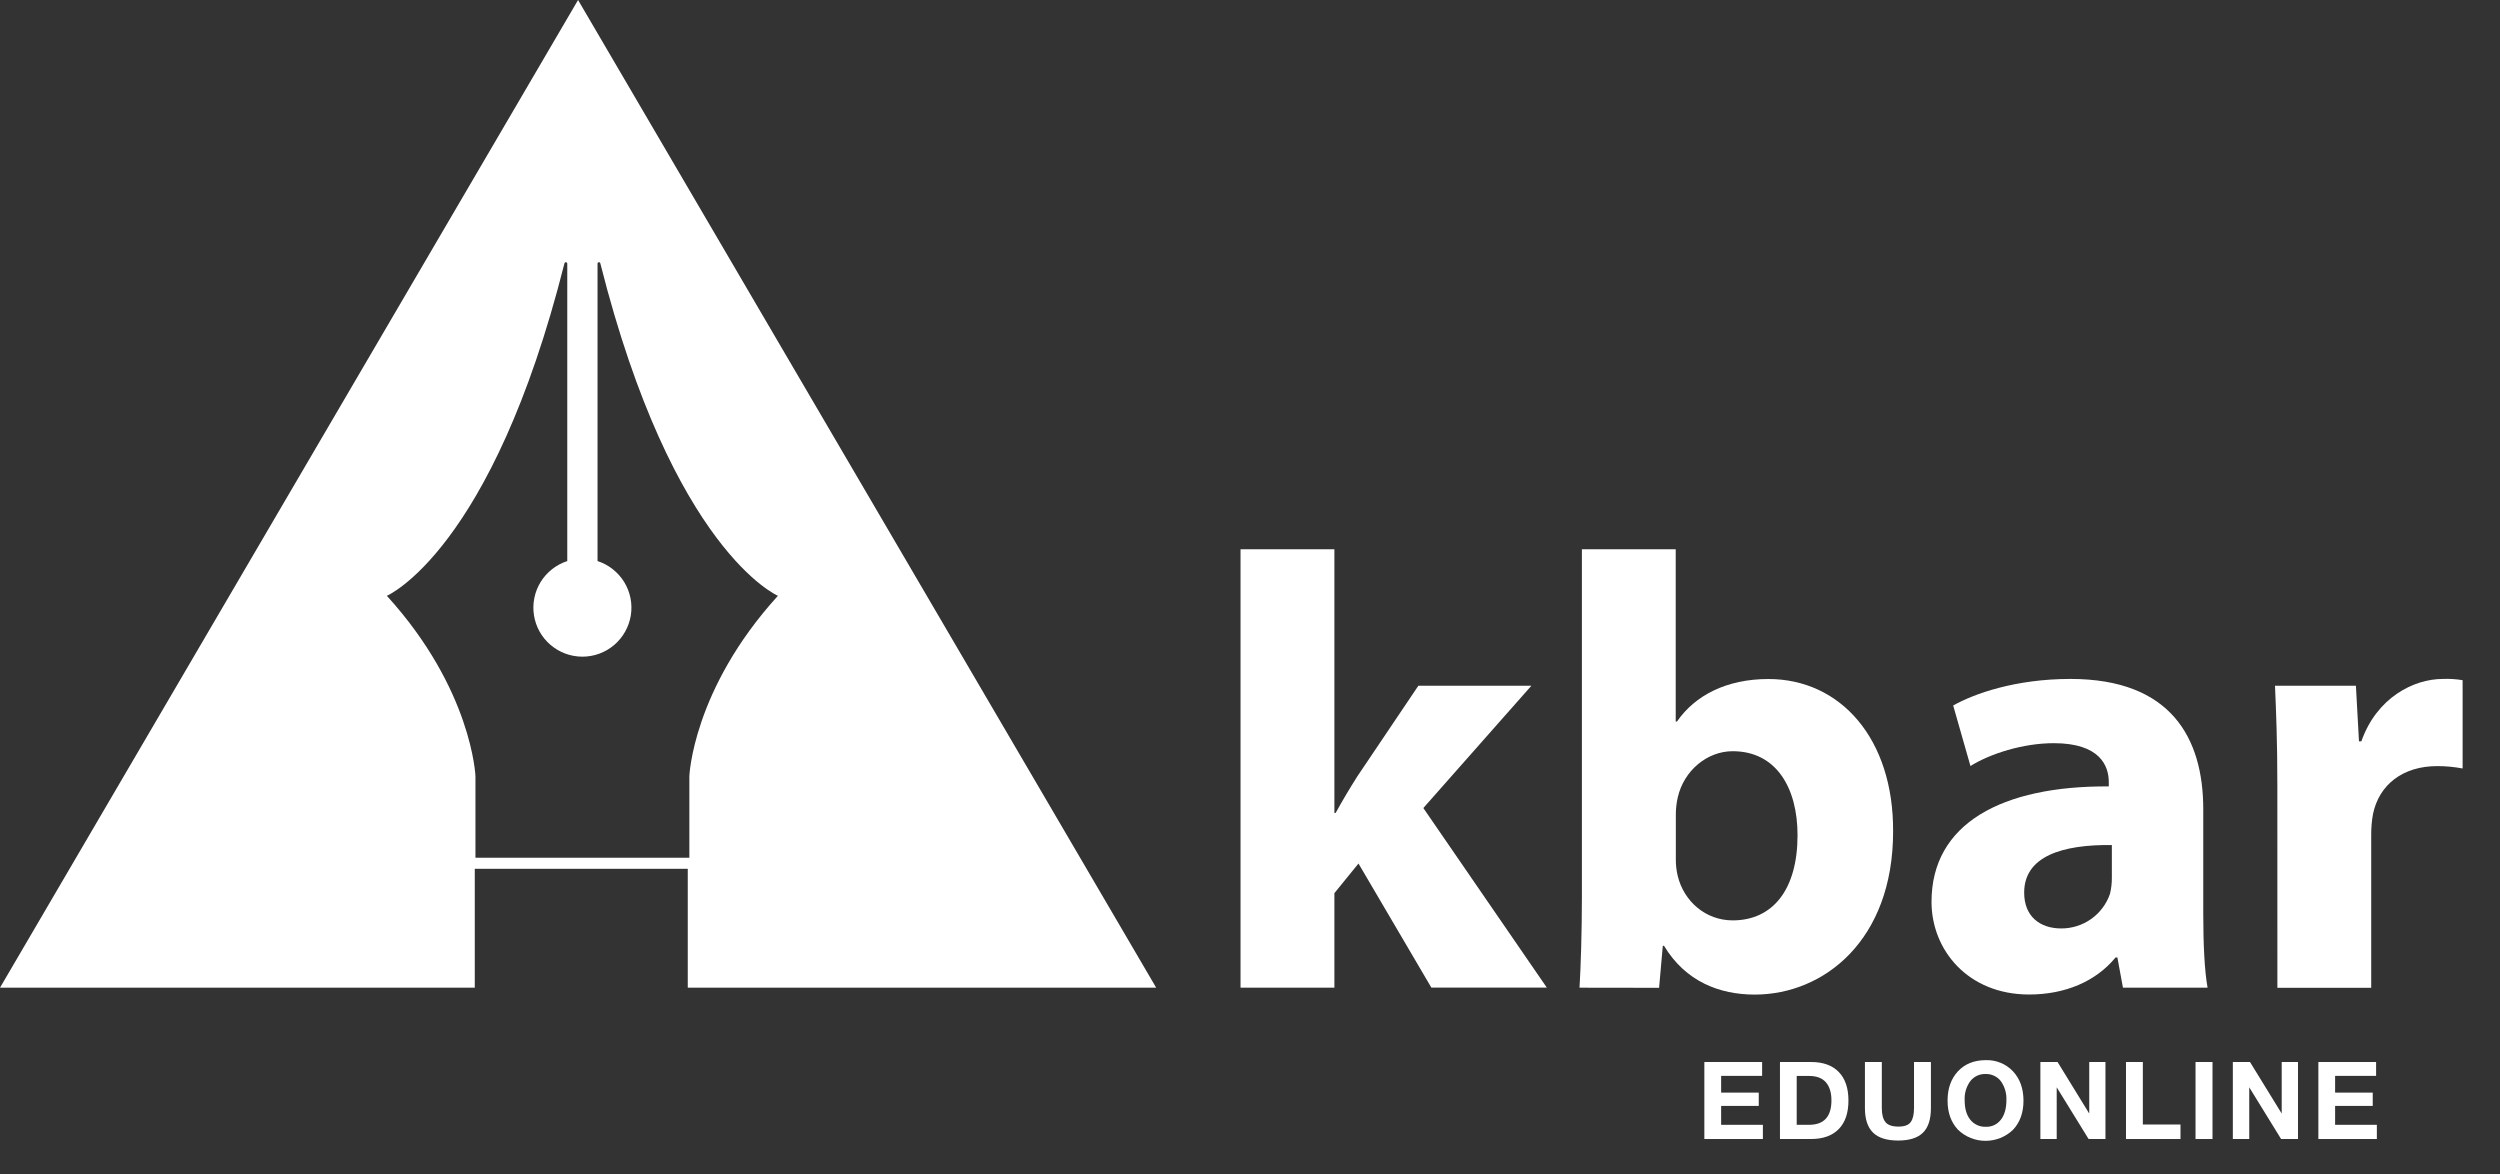 <svg width="66" height="31" viewBox="0 0 66 31" fill="none" xmlns="http://www.w3.org/2000/svg">
<rect x="0" y="0" width="66" height="31" fill="#333333" stroke="none"/>
<path d="M35.228 21.462H35.261C35.44 21.136 35.635 20.809 35.831 20.5L37.445 18.103H40.429L37.576 21.332L40.836 26.073H37.788L35.864 22.797L35.228 23.579V26.075H32.75V14.501H35.228V21.462Z" fill="white"/>
<path d="M41.699 26.075C41.732 25.554 41.762 24.592 41.762 23.695V14.501H44.239V19.049H44.272C44.745 18.362 45.577 17.926 46.685 17.926C48.593 17.926 49.992 19.507 49.978 21.952C49.978 24.822 48.152 26.257 46.326 26.257C45.397 26.257 44.5 25.915 43.93 24.969H43.898L43.8 26.078L41.699 26.075ZM44.242 22.684C44.241 22.833 44.257 22.981 44.292 23.125C44.455 23.793 45.025 24.298 45.742 24.298C46.803 24.298 47.455 23.484 47.455 22.049C47.455 20.809 46.9 19.832 45.742 19.832C45.074 19.832 44.455 20.337 44.292 21.054C44.258 21.204 44.242 21.357 44.242 21.511V22.684Z" fill="white"/>
<path d="M56.046 26.075L55.899 25.277H55.851C55.329 25.913 54.514 26.255 53.568 26.255C51.954 26.255 50.992 25.081 50.992 23.809C50.992 21.739 52.851 20.744 55.672 20.761V20.647C55.672 20.223 55.444 19.62 54.221 19.62C53.406 19.62 52.542 19.897 52.02 20.223L51.564 18.625C52.118 18.313 53.21 17.924 54.661 17.924C57.318 17.924 58.166 19.489 58.166 21.364V24.136C58.166 24.902 58.199 25.633 58.28 26.075H56.046ZM55.753 22.309C54.449 22.293 53.438 22.603 53.438 23.565C53.438 24.201 53.862 24.511 54.416 24.511C54.699 24.512 54.976 24.425 55.207 24.261C55.438 24.097 55.612 23.865 55.704 23.597C55.737 23.458 55.754 23.316 55.753 23.174V22.309Z" fill="white"/>
<path d="M60.122 20.728C60.122 19.554 60.089 18.788 60.06 18.103H62.196L62.277 19.571H62.34C62.747 18.413 63.725 17.924 64.492 17.924C64.666 17.917 64.841 17.928 65.013 17.957V20.288C64.793 20.246 64.569 20.225 64.345 20.225C63.432 20.225 62.813 20.715 62.649 21.481C62.615 21.663 62.599 21.849 62.6 22.035V26.078H60.123L60.122 20.728Z" fill="white"/>
<path d="M15.376 17.336C15.684 17.336 15.982 17.226 16.216 17.026C16.45 16.826 16.605 16.549 16.654 16.245C16.702 15.94 16.64 15.629 16.479 15.366C16.317 15.104 16.068 14.907 15.775 14.812C15.775 14.812 15.775 8.448 15.775 6.962C15.774 6.953 15.777 6.943 15.784 6.936C15.79 6.929 15.798 6.924 15.808 6.923C15.817 6.922 15.827 6.924 15.835 6.93C15.842 6.936 15.848 6.944 15.849 6.954C17.764 14.548 20.537 15.729 20.537 15.729C18.283 18.208 18.199 20.491 18.199 20.491V22.645H12.552V20.491C12.552 20.491 12.467 18.208 10.213 15.729C10.213 15.729 12.987 14.548 14.901 6.954C14.903 6.944 14.908 6.936 14.916 6.93C14.924 6.924 14.933 6.922 14.943 6.923C14.952 6.924 14.961 6.929 14.967 6.936C14.973 6.943 14.976 6.953 14.976 6.962V14.812C14.683 14.907 14.433 15.104 14.272 15.366C14.111 15.629 14.049 15.94 14.097 16.245C14.145 16.549 14.3 16.826 14.535 17.026C14.769 17.226 15.067 17.336 15.375 17.336H15.376ZM0 26.075H12.534V22.937H18.157V26.075H30.523L15.261 0L0 26.075Z" fill="white"/>
<path d="M46.52 28.037V28.403H45.438V28.845H46.431V29.196H45.438V29.695H46.54V30.07H44.995V28.037H46.52Z" fill="white"/>
<path d="M46.991 30.07V28.037H47.814C48.13 28.037 48.373 28.125 48.543 28.3C48.713 28.475 48.799 28.726 48.799 29.053C48.799 29.381 48.714 29.632 48.543 29.807C48.373 29.982 48.13 30.069 47.814 30.07H46.991ZM47.433 29.695H47.758C48.153 29.695 48.35 29.48 48.35 29.05C48.35 28.843 48.3 28.683 48.203 28.572C48.105 28.46 47.957 28.405 47.758 28.405H47.433V29.695Z" fill="white"/>
<path d="M50.976 28.037V29.259C50.976 29.55 50.906 29.765 50.766 29.903C50.627 30.041 50.408 30.11 50.111 30.11C49.81 30.11 49.589 30.04 49.447 29.9C49.305 29.76 49.234 29.545 49.234 29.253V28.037H49.68V29.253C49.68 29.419 49.711 29.541 49.774 29.621C49.837 29.701 49.951 29.742 50.117 29.742C50.283 29.742 50.386 29.702 50.444 29.621C50.502 29.541 50.53 29.419 50.53 29.253V28.037H50.976Z" fill="white"/>
<path d="M52.423 27.988C52.558 27.983 52.692 28.007 52.816 28.058C52.94 28.109 53.052 28.186 53.144 28.284C53.328 28.481 53.419 28.738 53.42 29.056C53.42 29.374 53.328 29.63 53.144 29.826C52.949 30.014 52.689 30.118 52.418 30.118C52.147 30.118 51.887 30.014 51.692 29.826C51.508 29.631 51.416 29.374 51.416 29.056C51.415 28.738 51.507 28.479 51.691 28.281C51.874 28.086 52.118 27.989 52.423 27.988ZM52.418 28.354C52.341 28.351 52.264 28.367 52.195 28.399C52.125 28.432 52.064 28.48 52.017 28.541C51.91 28.688 51.857 28.866 51.867 29.047C51.867 29.265 51.916 29.436 52.015 29.56C52.063 29.621 52.126 29.67 52.197 29.702C52.268 29.735 52.345 29.75 52.423 29.747C52.5 29.751 52.577 29.735 52.646 29.703C52.716 29.67 52.776 29.621 52.823 29.56C52.92 29.435 52.969 29.263 52.969 29.047C52.978 28.866 52.926 28.687 52.82 28.54C52.773 28.479 52.711 28.431 52.641 28.399C52.571 28.366 52.495 28.351 52.418 28.354Z" fill="white"/>
<path d="M53.866 30.07V28.037H54.32L55.156 29.398V28.037H55.584V30.07H55.139L54.297 28.705V30.07H53.866Z" fill="white"/>
<path d="M57.565 29.687V30.07H56.126V28.037H56.571V29.687H57.565Z" fill="white"/>
<path d="M58.41 28.037V30.07H57.962V28.037H58.41Z" fill="white"/>
<path d="M58.947 30.07V28.037H59.4L60.237 29.398V28.037H60.667V30.07H60.221L59.38 28.705V30.07H58.947Z" fill="white"/>
<path d="M62.729 28.037V28.403H61.647V28.845H62.64V29.196H61.647V29.695H62.749V30.07H61.205V28.037H62.729Z" fill="white"/>
</svg>
